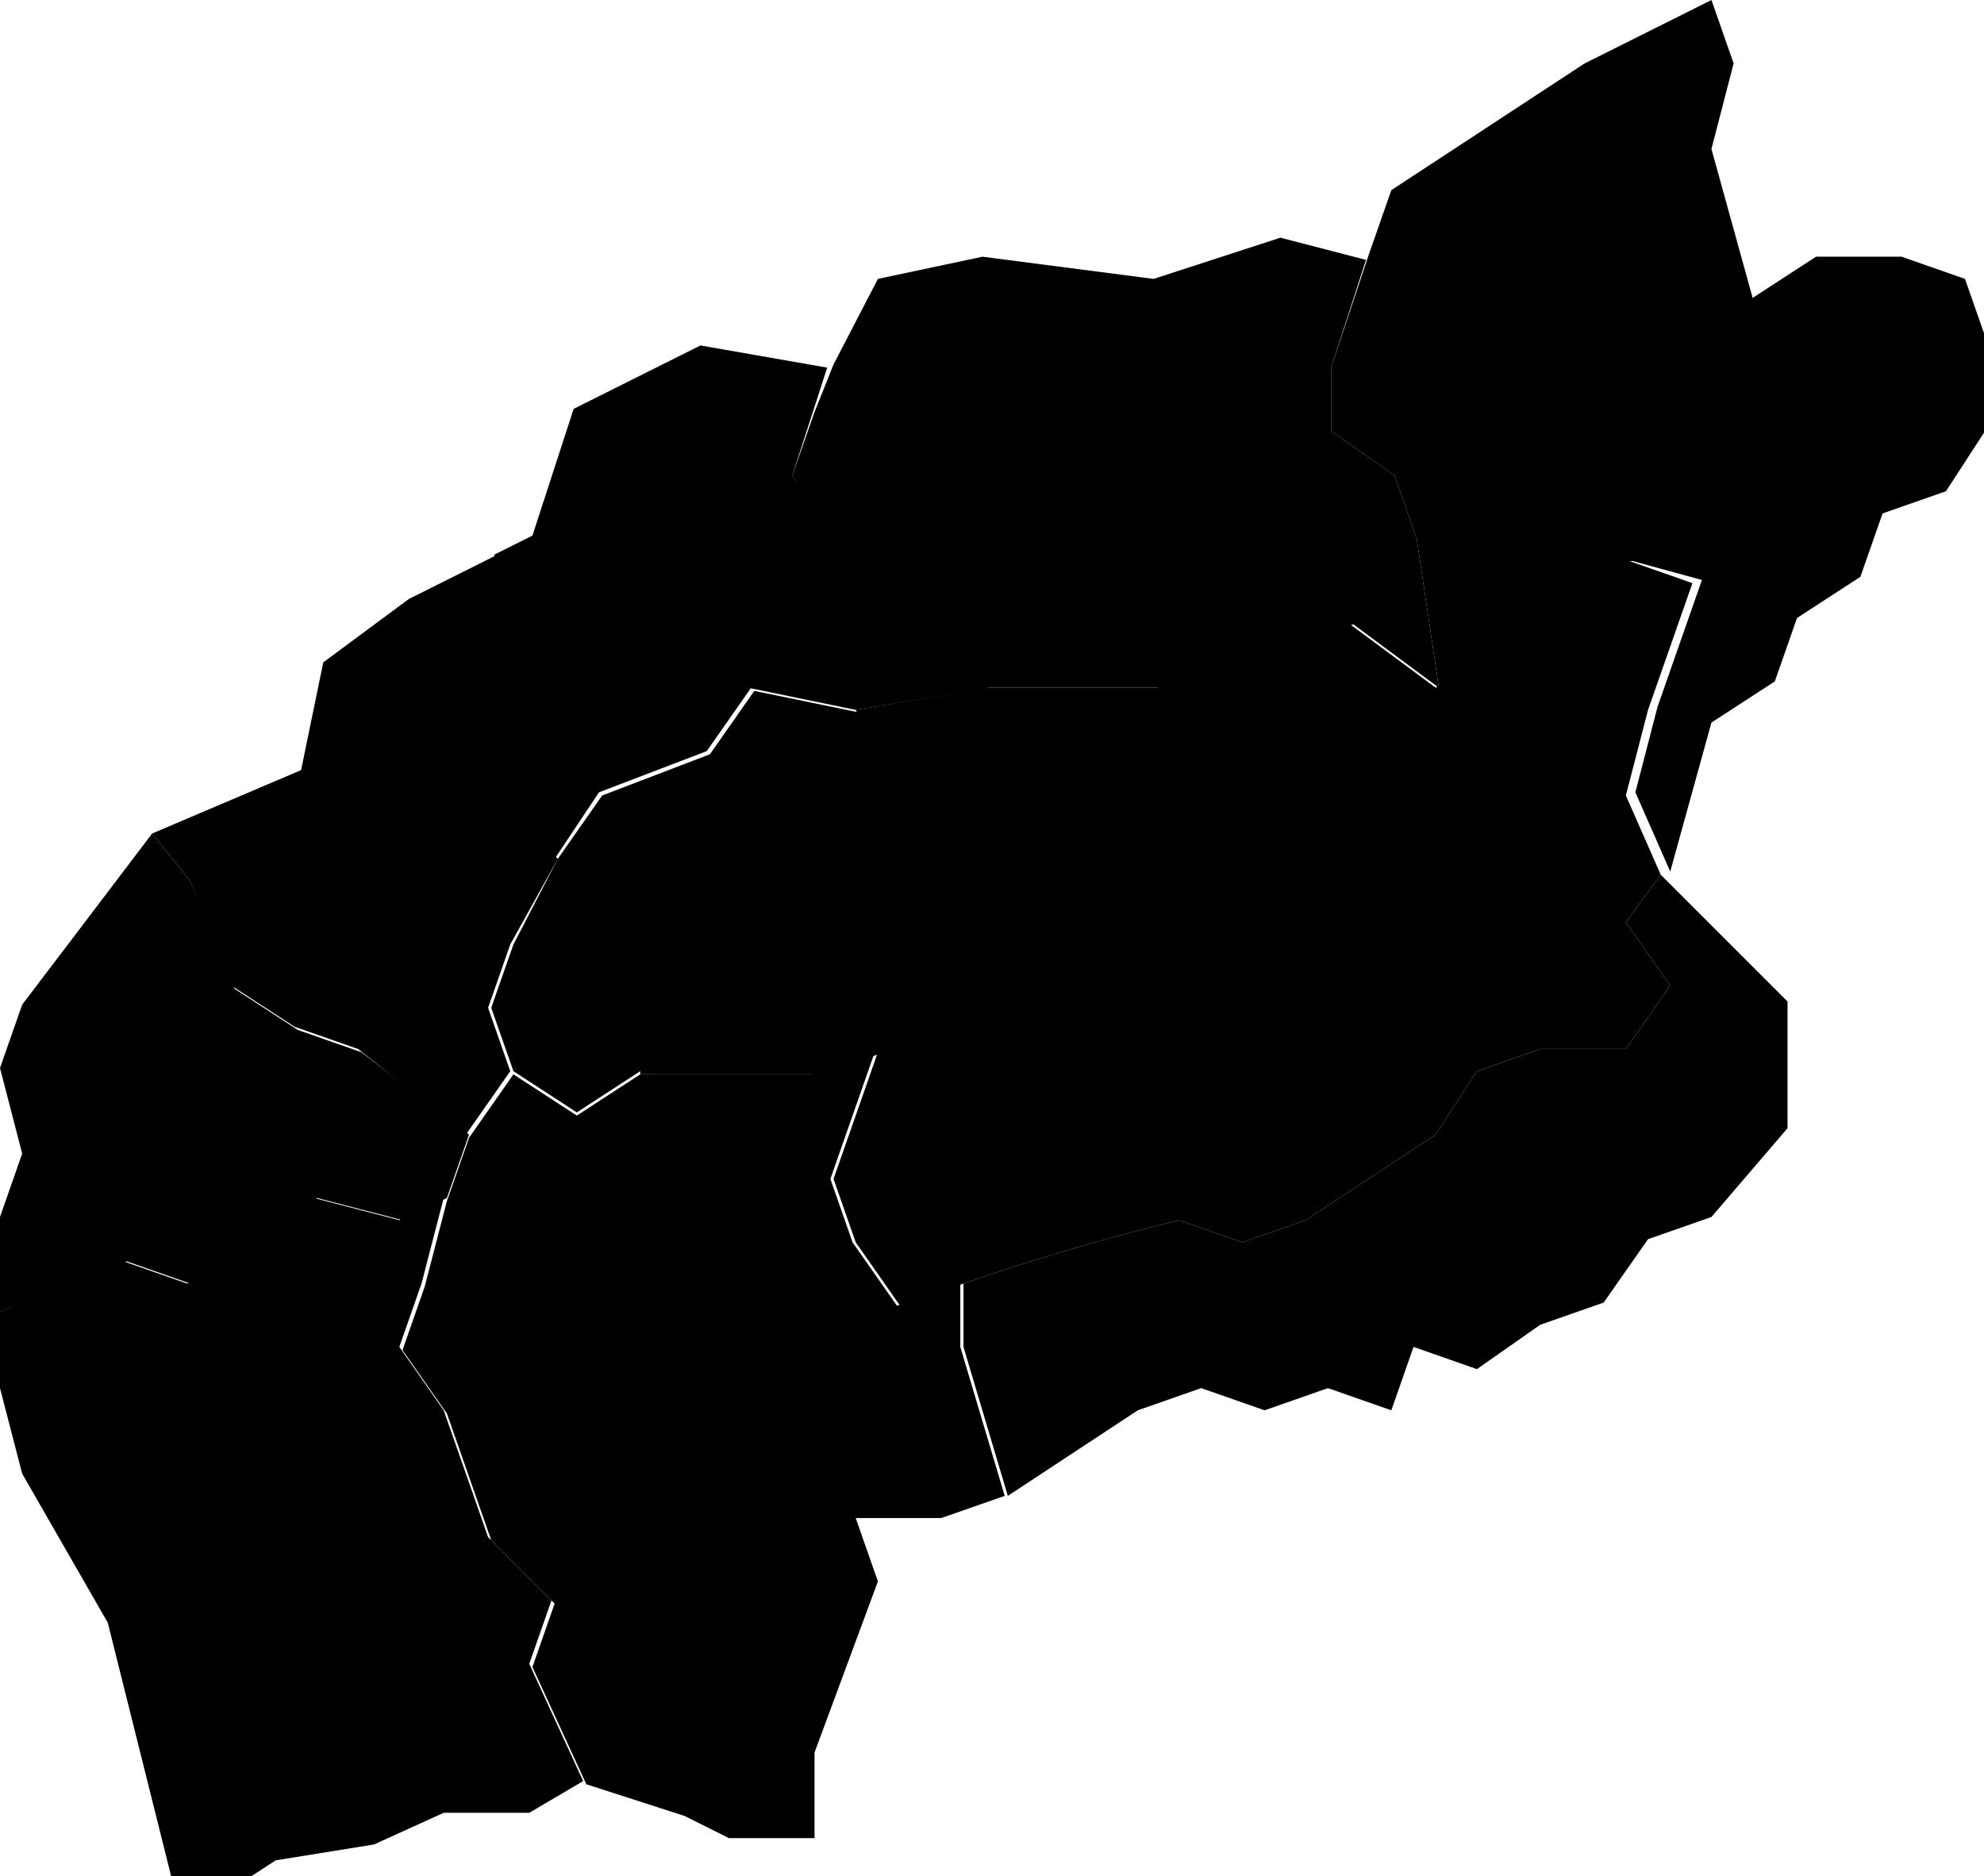 <?xml version="1.0" encoding="utf-8"?>
<!-- Generator: Adobe Illustrator 24.3.0, SVG Export Plug-In . SVG Version: 6.00 Build 0)  -->
<svg version="1.1" id="Camada_1" xmlns="http://www.w3.org/2000/svg" xmlns:xlink="http://www.w3.org/1999/xlink" x="0px" y="0px"
	 viewBox="0 0 62.6 59.2" style="enable-background:new 0 0 62.6 59.2;" xml:space="preserve">
<path class="1" d="M31.8,47.2l-1.4-4.7v-2c2.3-0.8,4.4-1.4,6.8-2l2,0.7l2-0.7l4.1-2.7l1.3-2l2-0.7h2.7l1.4-2l-1.4-2l1.1-1.5l4,4v4l-2.4,2.8
	l-2,0.7l-1.4,2l-2,0.7l-2,1.4l-2-0.7l-0.7,2l-2-0.7l-2,0.7l-2-0.7l-2,0.7L31.8,47.2z"/>
<path class="2" d="M25.7,55.3V58h-2.7l-1.4-0.7l-3.1-1l-1.7-3.7l0.7-2l-2-2l-1.4-4l-1.4-2l0.7-2l0.7-2.7l0.7-2l1.4-2l2,1.3l2-1.3h2.7h2.7
	l2-0.7l-1.4,4l0.7,2l1.4,2l2-0.7v2l1.4,4.7l-2,0.7H27l0.7,2L25.7,55.3z"/>
<path class="3" d="M37.2,38.5c-2.4,0.6-4.5,1.2-6.8,2l-2,0.7l-1.4-2l-0.7-2l1.4-4l0.7-2l1.4-2l-1.4-4L27,22.4l4.1-0.7h5.4l6.1-2l2.7,2l2-1.3
	l0.7-2l3.4-0.7l2,0.7l-1.4,4l-0.7,2.7l1.1,2.5l-1.1,1.5l1.4,2l-1.4,2h-2.7l-2,0.7l-1.3,2l-4.1,2.7l-2,0.7L37.2,38.5z"/>
<path class="4" d="M20.2,33.8l-2,1.3l-2-1.3l-0.7-2l0.7-2l1.4-2.7l1.4-2l3.4-1.3l1.4-2l3.4,0.7l1.4,2.7l1.4,4l-1.4,2l-0.7,2l-2,0.7h-2.7H20.2z
	"/>
<path class="5" d="M11.8,58.2l-3.1,0.5l-2,1.3H5.6l-2.2-8.8l-2.7-4.7L0,43.8l0-2.4l1.9-0.9l2-0.7l2,0.7l2-0.7l2-2l2.7,0.7l1.4-0.7l-0.7,2.7
	l-0.7,2l1.4,2l1.4,4l2,2l-0.7,2l1.7,3.7l-1.7,1h-2.7L11.8,58.2z"/>
<path class="6" d="M14.8,35.8l-0.7,2l-1.4,0.7L10,37.8l-2,2l-2,0.7l-2-0.7l-2,0.7L0,41.4l0-3l0.7-2L0,33.7l0.7-2l1.9-2.5l2.2-2.9L6,27.8
	l1.4,3.4l2,1.3l2,0.7L14.8,35.8z"/>
<path class="7" d="M16.1,29.8l-0.7,2l0.7,2l-1.4,2l-3.4-2.7l-2-0.7l-2-1.3L6,27.8l-1.2-1.5l4.7-2l0.7-3.4l2.7-2l2.8-1.4v1.1l-0.8,2.5l0.7,2v2
	l2,2L16.1,29.8z"/>
<path class="8" d="M17.5,27.1l-2-2v-2l-0.7-2l0.8-2.5v-1.1l1.2-0.6l1.3-4l4-2l4,0.7L25,15l1.4,2l-0.7,2l-2,2.7l-1.4,2l-3.4,1.3L17.5,27.1z"/>
<path class="9" d="M27,22.4l-3.4-0.7l2-2.7l0.7-2L25,15l0.7-2l0.6-1.5l1.4-2.7L31,8.1l5.4,0.7l4-1.3l2.7,0.7L42,11.6v2l2,1.4l0.7,2l0.7,4.7
	l-2.7-2l-6.1,2h-5.4L27,22.4z"/>
<path class="10" d="M51.5,17.7l-3.4,0.7l-0.7,2l-2,1.3L44.7,17L44,15l-2-1.4v-2l1.2-3.6l0.7-2l6.1-4l4-2l0.7,2l-0.7,2.7l1.3,4.7l2-1.3h2.7
	l2,0.7l0.7,2v2.7l-1.3,2l-2,0.7l-0.7,2l-2,1.3l-0.7,2l-2,1.3l-1.3,4.7l-1.1-2.5l0.7-2.7l1.4-4L51.5,17.7z"/>
</svg>
